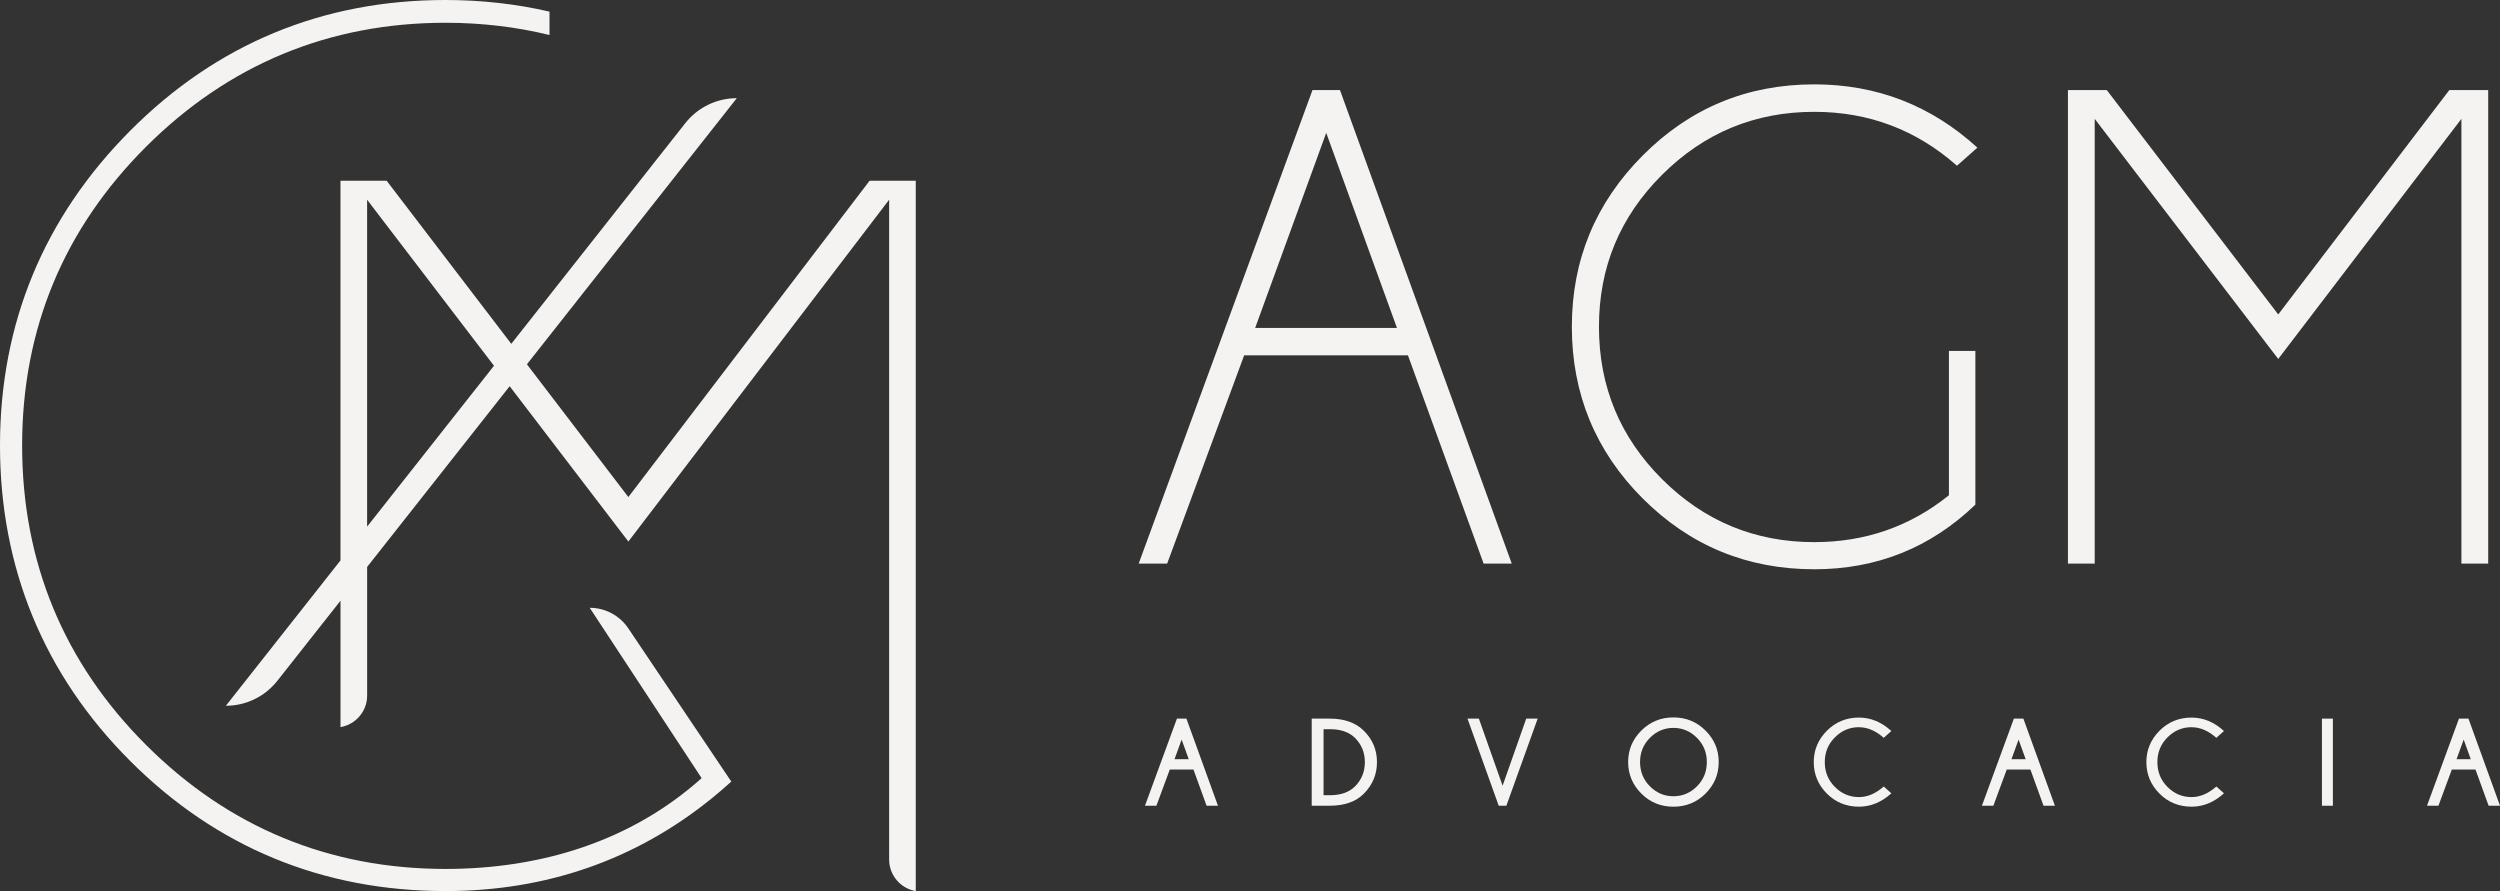 <?xml version="1.0" encoding="UTF-8"?>
<svg id="Camada_1" data-name="Camada 1" xmlns="http://www.w3.org/2000/svg" viewBox="0 0 1402.32 499.83">
  <rect x="0" y="0" width="1402.32" height="499.83" fill="#333333" stroke="none"/>
  <defs>
    <style>
      .cls-1 {
        fill: #f5f3f2;
      }

      .cls-2 {
        fill: #f5f3f2;
      }
    </style>
  </defs>
  <g>
    <path class="cls-1" d="M330.79,340.93h0l62.77,95.55c-39.43,35.36-90.05,50.93-143.65,50.93-65.2,0-121.68-23.36-167.87-69.44C35.84,371.9,12.41,315.35,12.41,249.91s23.43-121.62,69.63-167.71C128.24,36.13,184.72,12.77,249.91,12.77c20.11,0,39.72,2.31,58.32,6.87V6.53c-18.63-4.33-38.24-6.53-58.32-6.53C180.97,0,121.46,24.68,73.01,73.34,24.57,122.02,0,181.43,0,249.91s24.56,128.47,73,176.91c48.44,48.44,107.96,73,176.91,73,56.54,0,106.82-17.52,149.44-52.08,3.64-2.95,7.28-6.08,10.86-9.33l-57.78-85.95c-4.84-7.2-12.96-11.53-21.64-11.53Z"/>
    <path class="cls-1" d="M513.68,499.83V101.38h-25.9l-135.32,177.43-56.9-74.46,117.73-149.28h0c-11.26,0-21.9,5.16-28.87,14l-97.63,123.8-69.91-91.49h-25.9v212.98l-.64.82-63.65,80.71h0c11.26,0,21.9-5.16,28.87-14l35.43-44.92v70.89c8.48-1.43,14.95-8.82,14.95-17.7v-72.15l.64-.82,79.3-100.55,66.59,87.12,146.27-191.73v370.1c0,8.88,6.48,16.27,14.95,17.7ZM205.92,295.4V112.04l71.17,93.12-71.17,90.24Z"/>
  </g>
  <g>
    <path fill="none" stroke="#f5f3f2" stroke-width="1" d="M746.06,408.53h-4.14v38.03h4.14c6.07,0,10.83-1.67,14.29-5.02,3.82-3.82,5.74-8.5,5.74-14.03s-1.91-10.15-5.74-14.03c-3.46-3.31-8.23-4.96-14.29-4.96Z"/>
    <polygon fill="none" stroke="#f5f3f2" stroke-width="1" points="703.34 184.45 784.31 184.45 743.92 73.06 703.34 184.45"/>
    <polygon fill="none" stroke="#f5f3f2" stroke-width="1" points="658.1 426.37 667.51 426.37 662.82 413.39 658.1 426.37"/>
    <polygon fill="none" stroke="#f5f3f2" stroke-width="1" points="1127.57 426.37 1136.97 426.37 1132.28 413.39 1127.57 426.37"/>
    <path fill="none" stroke="#f5f3f2" stroke-width="1" d="M938.66,407.79c-5.2,0-9.71,1.9-13.51,5.72-3.81,3.81-5.7,8.46-5.7,13.94s1.9,10.19,5.7,13.99c3.81,3.81,8.31,5.7,13.51,5.7s9.75-1.9,13.55-5.7,5.7-8.46,5.7-13.99-1.9-10.12-5.7-13.94c-3.81-3.81-8.32-5.72-13.55-5.72Z"/>
    <polygon fill="none" stroke="#f5f3f2" stroke-width="1" points="1377.23 426.37 1386.64 426.37 1381.95 413.39 1377.23 426.37"/>
    <path class="cls-2" d="M847.98,316.13l-96.36-265.61h-15.41l-97.49,265.61h15.97l43.2-116.83h91.86l42.45,116.83h15.78ZM703.34,184.45l40.57-111.39,40.39,111.39h-80.96Z"/>
    <path class="cls-2" d="M1017.69,62.73c30.55,0,57.23,10.08,80.02,30.24l11.46-10.15c-25.92-23.66-56.42-35.5-91.48-35.5-37.7,0-69.78,13.31-96.27,39.92-26.48,26.61-39.73,58.64-39.73,96.08s13.24,69.78,39.73,96.27c26.48,26.48,58.58,39.73,96.27,39.73,35.06,0,65.19-12.08,90.35-36.25v-86.22h-14.84v80.96c-21.79,17.54-46.96,26.29-75.51,26.29-33.31,0-61.77-11.77-85.38-35.31-23.61-23.54-35.41-52.03-35.41-85.47s11.8-61.74,35.41-85.28c23.61-23.54,52.06-35.31,85.38-35.31h0Z"/>
    <polygon class="cls-2" points="1380.67 316.13 1395.7 316.13 1395.7 50.51 1373.91 50.51 1277.92 176.38 1181.74 50.51 1159.96 50.51 1159.96 316.13 1174.98 316.13 1174.98 66.67 1277.92 201.35 1380.67 66.67 1380.67 316.13"/>
    <path class="cls-2" d="M660.17,403.1l-17.93,48.86h6.42l7.51-20.31h13.27l7.37,20.31h6.38l-17.69-48.86h-5.33,0ZM658.1,426.37l4.72-12.97,4.69,12.97h-9.41Z"/>
    <path class="cls-2" d="M746.1,403.1h-10.33v48.86h10.33c8.15-.05,14.44-2.29,18.88-6.72,4.93-4.96,7.4-10.86,7.4-17.73s-2.42-12.63-7.27-17.52c-4.53-4.55-10.86-6.85-19.02-6.89h0ZM760.36,441.54c-3.46,3.35-8.23,5.02-14.29,5.02h-4.14v-38.03h4.14c6.07,0,10.83,1.65,14.29,4.96,3.82,3.87,5.74,8.54,5.74,14.03s-1.91,10.19-5.74,14.03Z"/>
    <polygon class="cls-2" points="842.85 440.73 829.55 403.1 823.16 403.1 840.68 451.97 844.96 451.97 862.52 403.1 856.1 403.1 842.85 440.73"/>
    <path class="cls-2" d="M938.66,402.42c-7.08,0-13.09,2.47-18.01,7.4s-7.38,10.81-7.38,17.62,2.46,12.75,7.38,17.68,10.93,7.38,18.01,7.38,13.13-2.46,18.04-7.38,7.38-10.82,7.38-17.68-2.46-12.69-7.38-17.62-10.94-7.4-18.04-7.4ZM952.21,441.44c-3.81,3.81-8.32,5.7-13.55,5.7s-9.71-1.9-13.51-5.7c-3.81-3.81-5.7-8.46-5.7-13.99s1.9-10.12,5.7-13.94c3.81-3.81,8.31-5.72,13.51-5.72s9.75,1.9,13.55,5.72c3.81,3.81,5.7,8.46,5.7,13.94s-1.9,10.19-5.7,13.99Z"/>
    <path class="cls-2" d="M1042.75,407.92c4.78,0,9.4,1.98,13.89,5.94l4.28-3.81c-5.5-5.02-11.56-7.54-18.17-7.54-7.11,0-13.11,2.47-18.01,7.4s-7.35,10.8-7.35,17.59,2.45,12.74,7.35,17.64,10.91,7.35,18.01,7.35c6.61,0,12.66-2.5,18.17-7.51l-4.28-3.81c-4.48,3.96-9.11,5.94-13.89,5.94-5.21,0-9.7-1.89-13.49-5.67s-5.69-8.43-5.69-13.95,1.9-10.11,5.69-13.9,8.29-5.69,13.49-5.69h0Z"/>
    <path class="cls-2" d="M1129.64,403.1l-17.93,48.86h6.42l7.51-20.31h13.27l7.37,20.31h6.38l-17.69-48.86h-5.33,0ZM1127.57,426.37l4.72-12.97,4.69,12.97h-9.41Z"/>
    <path class="cls-2" d="M1229.32,407.92c4.78,0,9.4,1.98,13.89,5.94l4.28-3.81c-5.5-5.02-11.56-7.54-18.17-7.54-7.11,0-13.11,2.47-18.01,7.4s-7.35,10.8-7.35,17.59,2.45,12.74,7.35,17.64,10.91,7.35,18.01,7.35c6.61,0,12.66-2.5,18.17-7.51l-4.28-3.81c-4.48,3.96-9.11,5.94-13.89,5.94-5.21,0-9.7-1.89-13.49-5.67s-5.69-8.43-5.69-13.95,1.9-10.11,5.69-13.9,8.29-5.69,13.49-5.69h0Z"/>
    <rect class="cls-2" x="1302.44" y="403.1" width="6.14" height="48.86"/>
    <path class="cls-2" d="M1384.63,403.1h-5.33l-17.93,48.86h6.42l7.51-20.31h13.27l7.37,20.31h6.38l-17.69-48.86h0ZM1377.23,426.37l4.72-12.97,4.69,12.97h-9.41Z"/>
  </g>
</svg>
